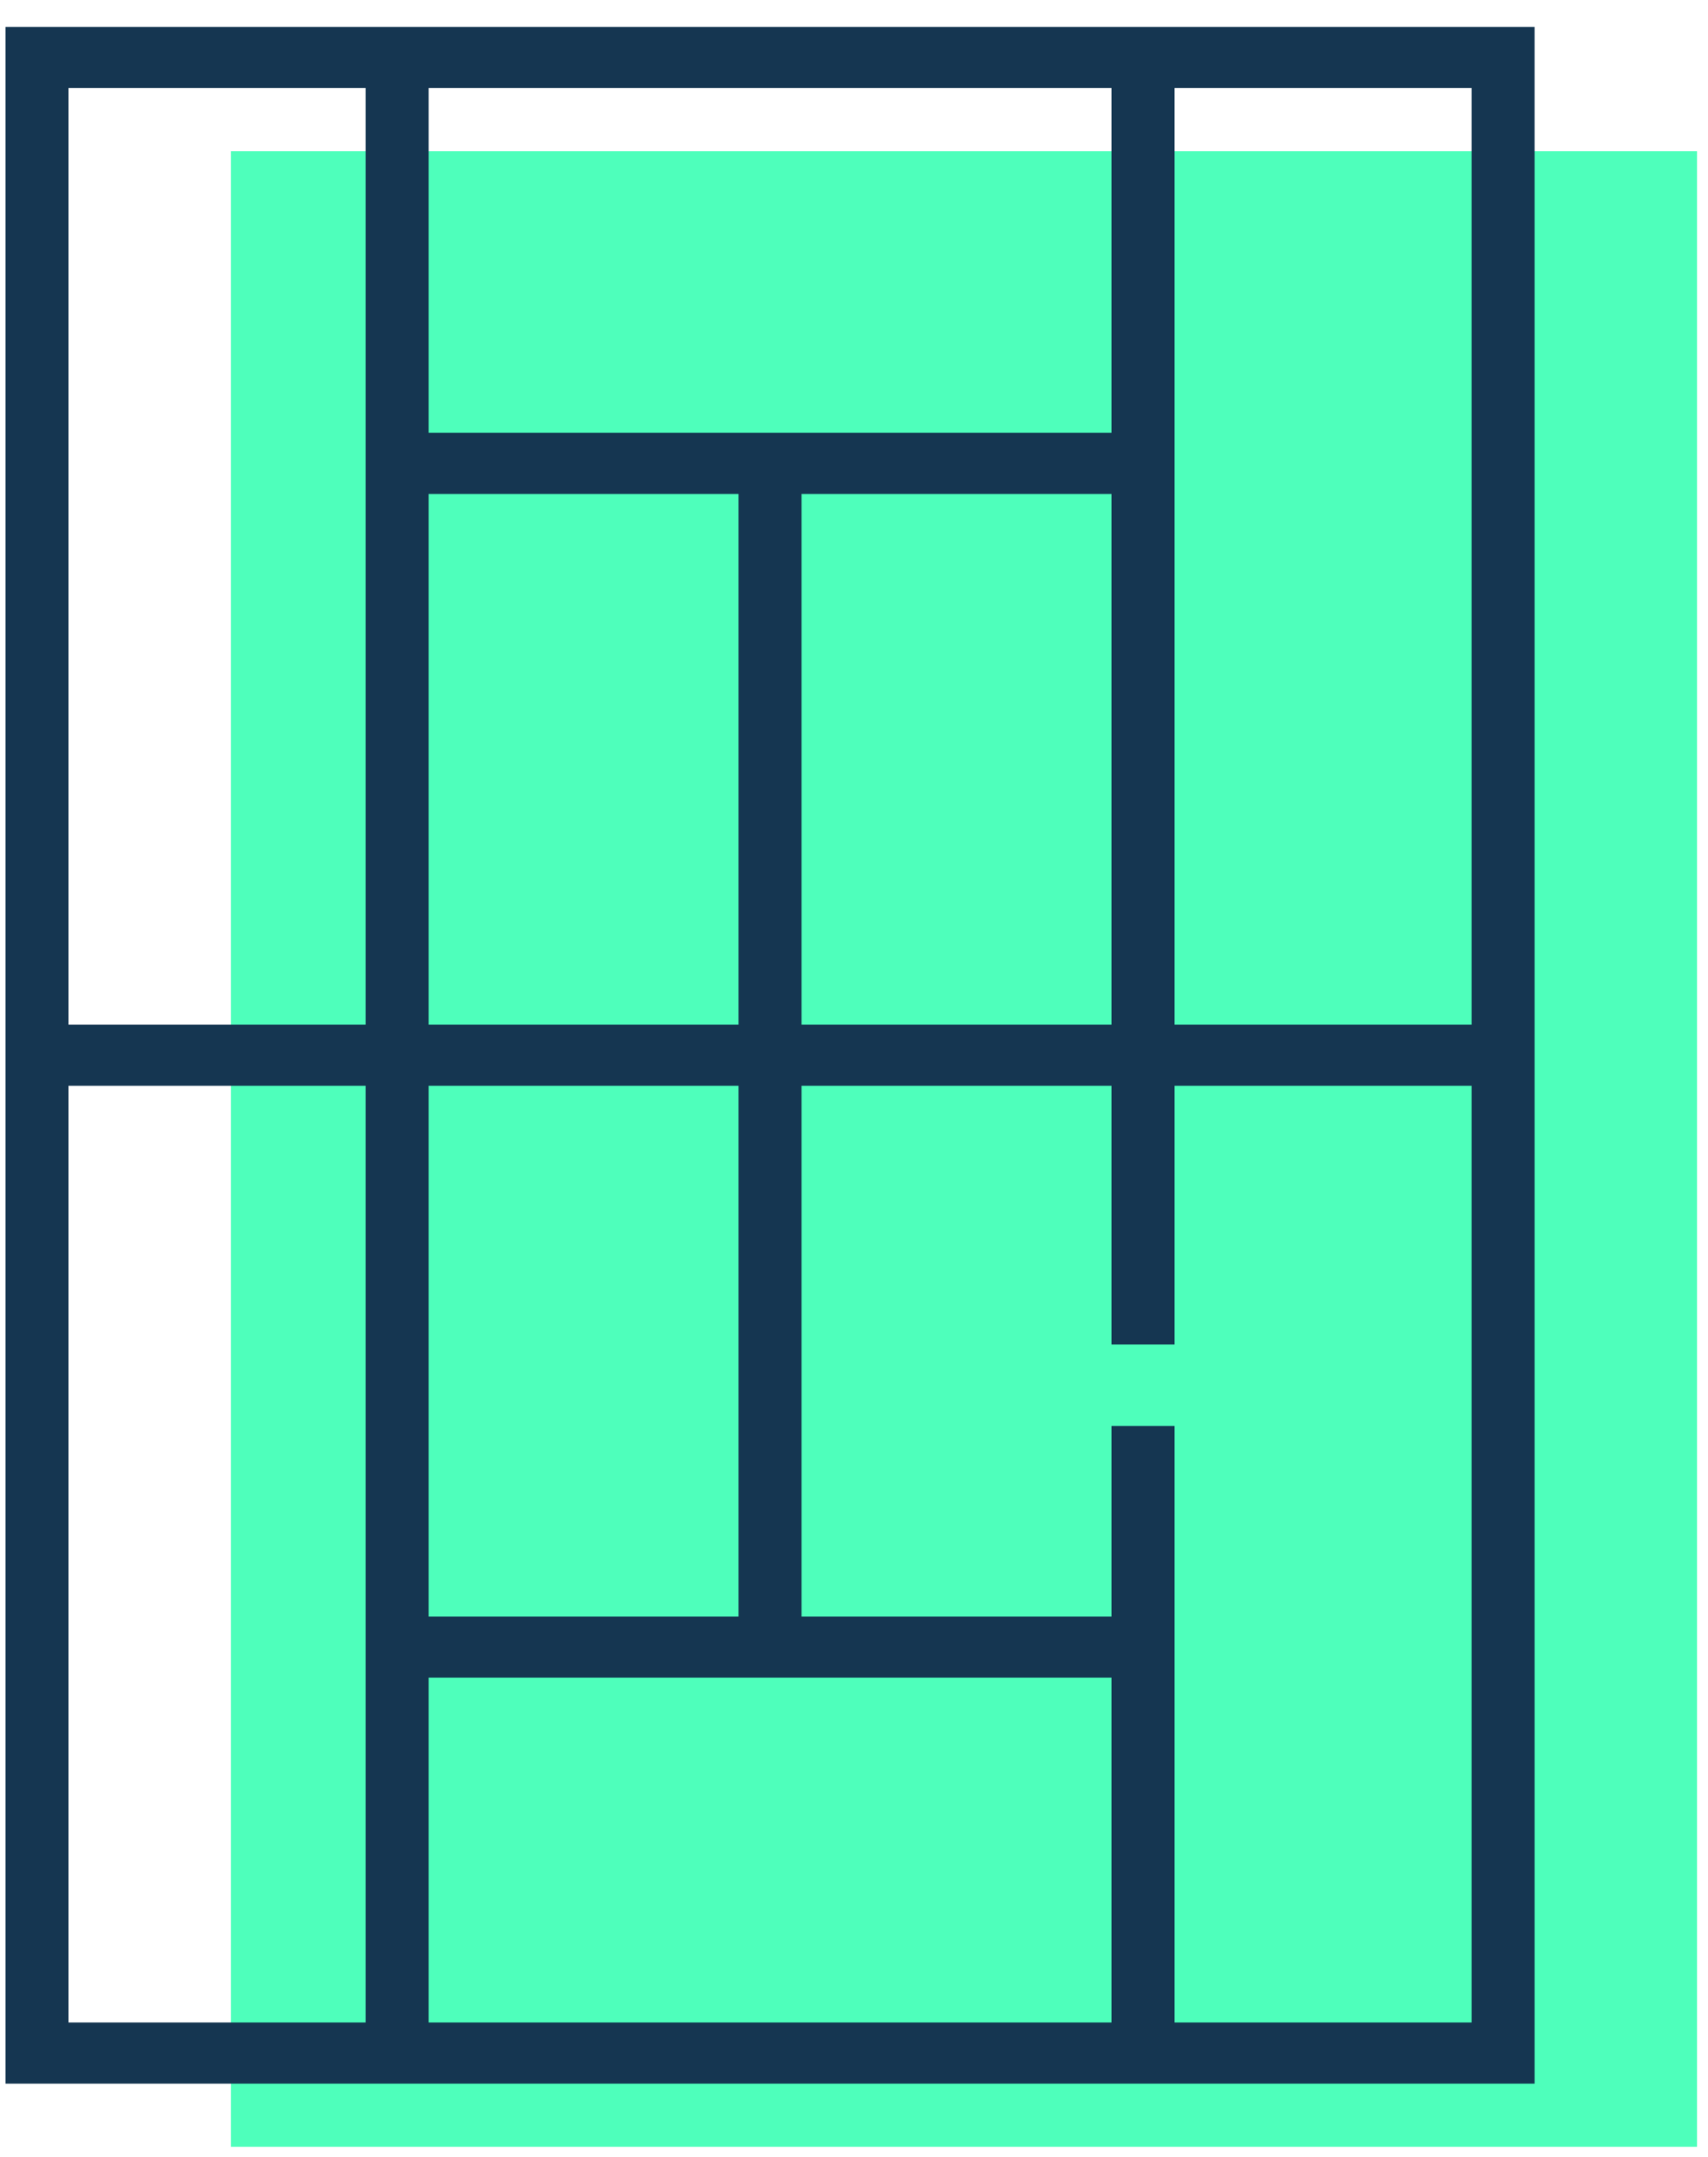 <?xml version="1.0" encoding="UTF-8" standalone="no"?>
<svg width="61px" height="77px" viewBox="0 0 61 77" version="1.1" xmlns="http://www.w3.org/2000/svg" xmlns:xlink="http://www.w3.org/1999/xlink" xmlns:sketch="http://www.bohemiancoding.com/sketch/ns">
    <!-- Generator: Sketch 3.0.4 (8053) - http://www.bohemiancoding.com/sketch -->
    <title>search</title>
    <desc>Created with Sketch.</desc>
    <defs></defs>
    <g id="Page-1" stroke="none" stroke-width="1" fill="none" fill-rule="evenodd" sketch:type="MSPage">
        <g id="search" sketch:type="MSLayerGroup" transform="translate(0, 1)">
            <rect id="Rectangle-path" fill="#4EFFBB" sketch:type="MSShapeGroup" transform="translate(34.425, 40.004) rotate(-90) translate(-34.425, -40.004) " x="-1.213" y="13.828" width="71.245" height="52.358"></rect>
            <path d="M-9.231,9.388 L-9.231,63.996 L64.196,63.996 L64.196,9.388 L-9.231,9.388 L-9.231,9.388 Z M62.014,22.247 L28.574,22.247 L28.574,11.638 L62.014,11.638 L62.014,22.247 L62.014,22.247 L62.014,22.247 Z M-7.049,48.887 L-7.049,24.497 L5.262,24.497 L5.262,48.887 L-7.049,48.887 L-7.049,48.887 L-7.049,48.887 Z M7.444,24.497 L26.392,24.497 L26.392,35.567 L7.444,35.567 L7.444,24.497 L7.444,24.497 Z M28.574,24.497 L47.521,24.497 L47.521,35.567 L28.574,35.567 L28.574,24.497 L28.574,24.497 Z M47.521,37.817 L47.521,48.887 L28.574,48.887 L28.574,37.817 L47.521,37.817 L47.521,37.817 Z M49.703,24.497 L62.014,24.497 L62.014,48.887 L49.703,48.887 L49.703,24.497 L49.703,24.497 Z M26.392,11.638 L26.392,22.247 L-7.049,22.247 L-7.049,11.638 L26.392,11.638 L26.392,11.638 Z M-7.049,51.137 L14.246,51.137 L14.246,48.887 L7.444,48.887 L7.444,37.817 L26.392,37.817 L26.392,48.887 L17.155,48.887 L17.155,51.137 L26.392,51.137 L26.392,61.746 L-7.049,61.746 L-7.049,51.137 L-7.049,51.137 Z M28.574,61.746 L28.574,51.137 L62.014,51.137 L62.014,61.746 L28.574,61.746 L28.574,61.746 Z" id="Shape" fill="#153651" sketch:type="MSShapeGroup" transform="translate(27.483, 36.673) rotate(-90) translate(-27.483, -36.673) "></path>
        </g>
    </g>
</svg>